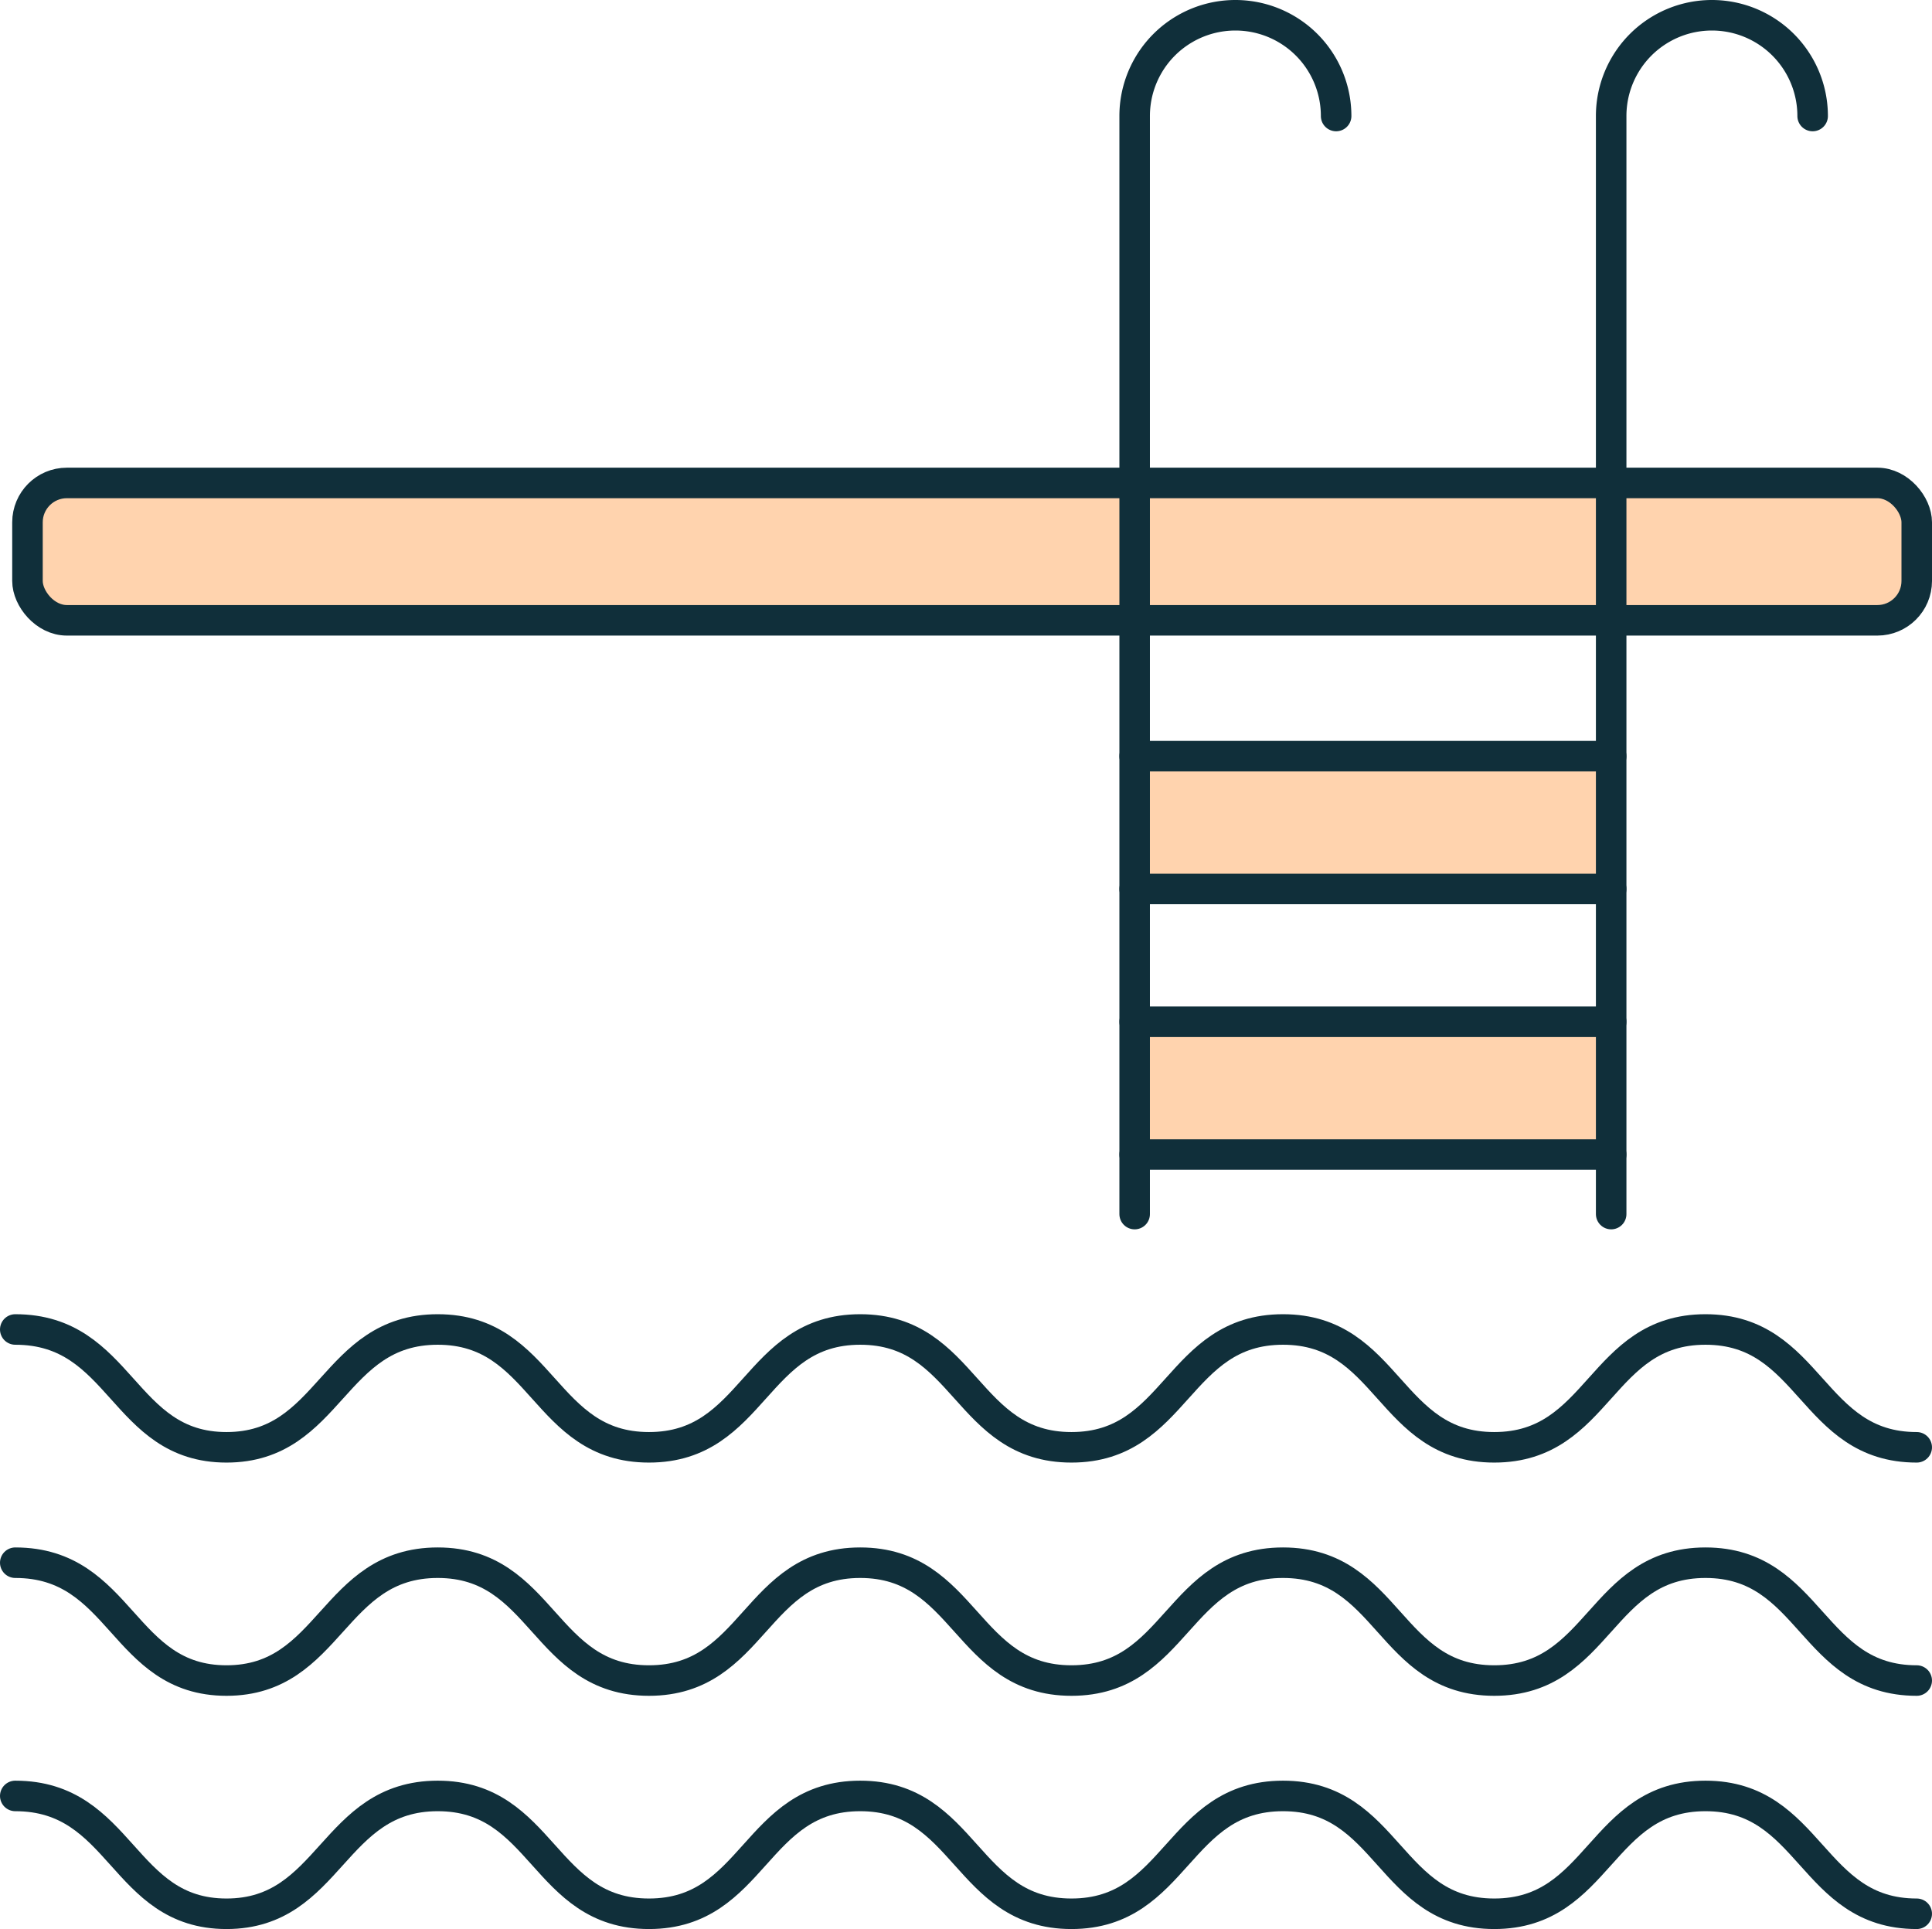 <svg xmlns="http://www.w3.org/2000/svg" viewBox="0 0 63.29 63.19"><defs><style>.cls-1{fill:#ffd3ae;}.cls-2{fill:none;stroke:#102f3a;stroke-linecap:round;stroke-linejoin:round;}</style></defs><g id="Layer_2" data-name="Layer 2"><g id="Layer_1-2" data-name="Layer 1"><rect class="cls-1" x="0.9" y="15.82" width="61.89" height="4.5" rx="1.29"/><rect class="cls-2" x="0.9" y="15.82" width="61.89" height="4.5" rx="1.29"/><path class="cls-2" d="M37.17,24.77V3.8a3.3,3.3,0,1,1,6.6,0"/><line class="cls-2" x1="37.17" y1="33.47" x2="37.17" y2="29.12"/><line class="cls-2" x1="37.17" y1="39.77" x2="37.17" y2="37.82"/><path class="cls-2" d="M52.78,24.77V3.8a3.3,3.3,0,1,1,6.6,0"/><rect class="cls-1" x="37.17" y="33.47" width="15.61" height="4.35"/><rect class="cls-2" x="37.17" y="33.47" width="15.61" height="4.35"/><line class="cls-2" x1="52.78" y1="33.47" x2="52.78" y2="29.12"/><line class="cls-2" x1="52.78" y1="39.77" x2="52.78" y2="37.82"/><rect class="cls-1" x="37.17" y="24.77" width="15.61" height="4.35"/><rect class="cls-2" x="37.17" y="24.77" width="15.61" height="4.35"/><path class="cls-2" d="M.5,43.55C4,43.55,4,47.41,7.42,47.41s3.46-3.86,6.92-3.86,3.46,3.86,6.92,3.86,3.46-3.86,6.92-3.86,3.46,3.86,6.92,3.86,3.46-3.86,6.93-3.86,3.46,3.86,6.92,3.86,3.46-3.86,6.92-3.86,3.46,3.86,6.92,3.86"/><path class="cls-2" d="M.5,51.19C4,51.19,4,55.05,7.42,55.05s3.46-3.86,6.92-3.86,3.46,3.86,6.92,3.86,3.46-3.86,6.92-3.86,3.46,3.86,6.92,3.86,3.46-3.86,6.93-3.86,3.46,3.86,6.92,3.86,3.46-3.86,6.92-3.86,3.46,3.86,6.92,3.86"/><path class="cls-2" d="M.5,58.83C4,58.83,4,62.69,7.42,62.69s3.46-3.86,6.92-3.86,3.46,3.86,6.92,3.86,3.46-3.86,6.92-3.86,3.46,3.86,6.92,3.86,3.46-3.86,6.93-3.86,3.46,3.86,6.92,3.86,3.46-3.86,6.92-3.86,3.46,3.86,6.92,3.86"/></g></g></svg>